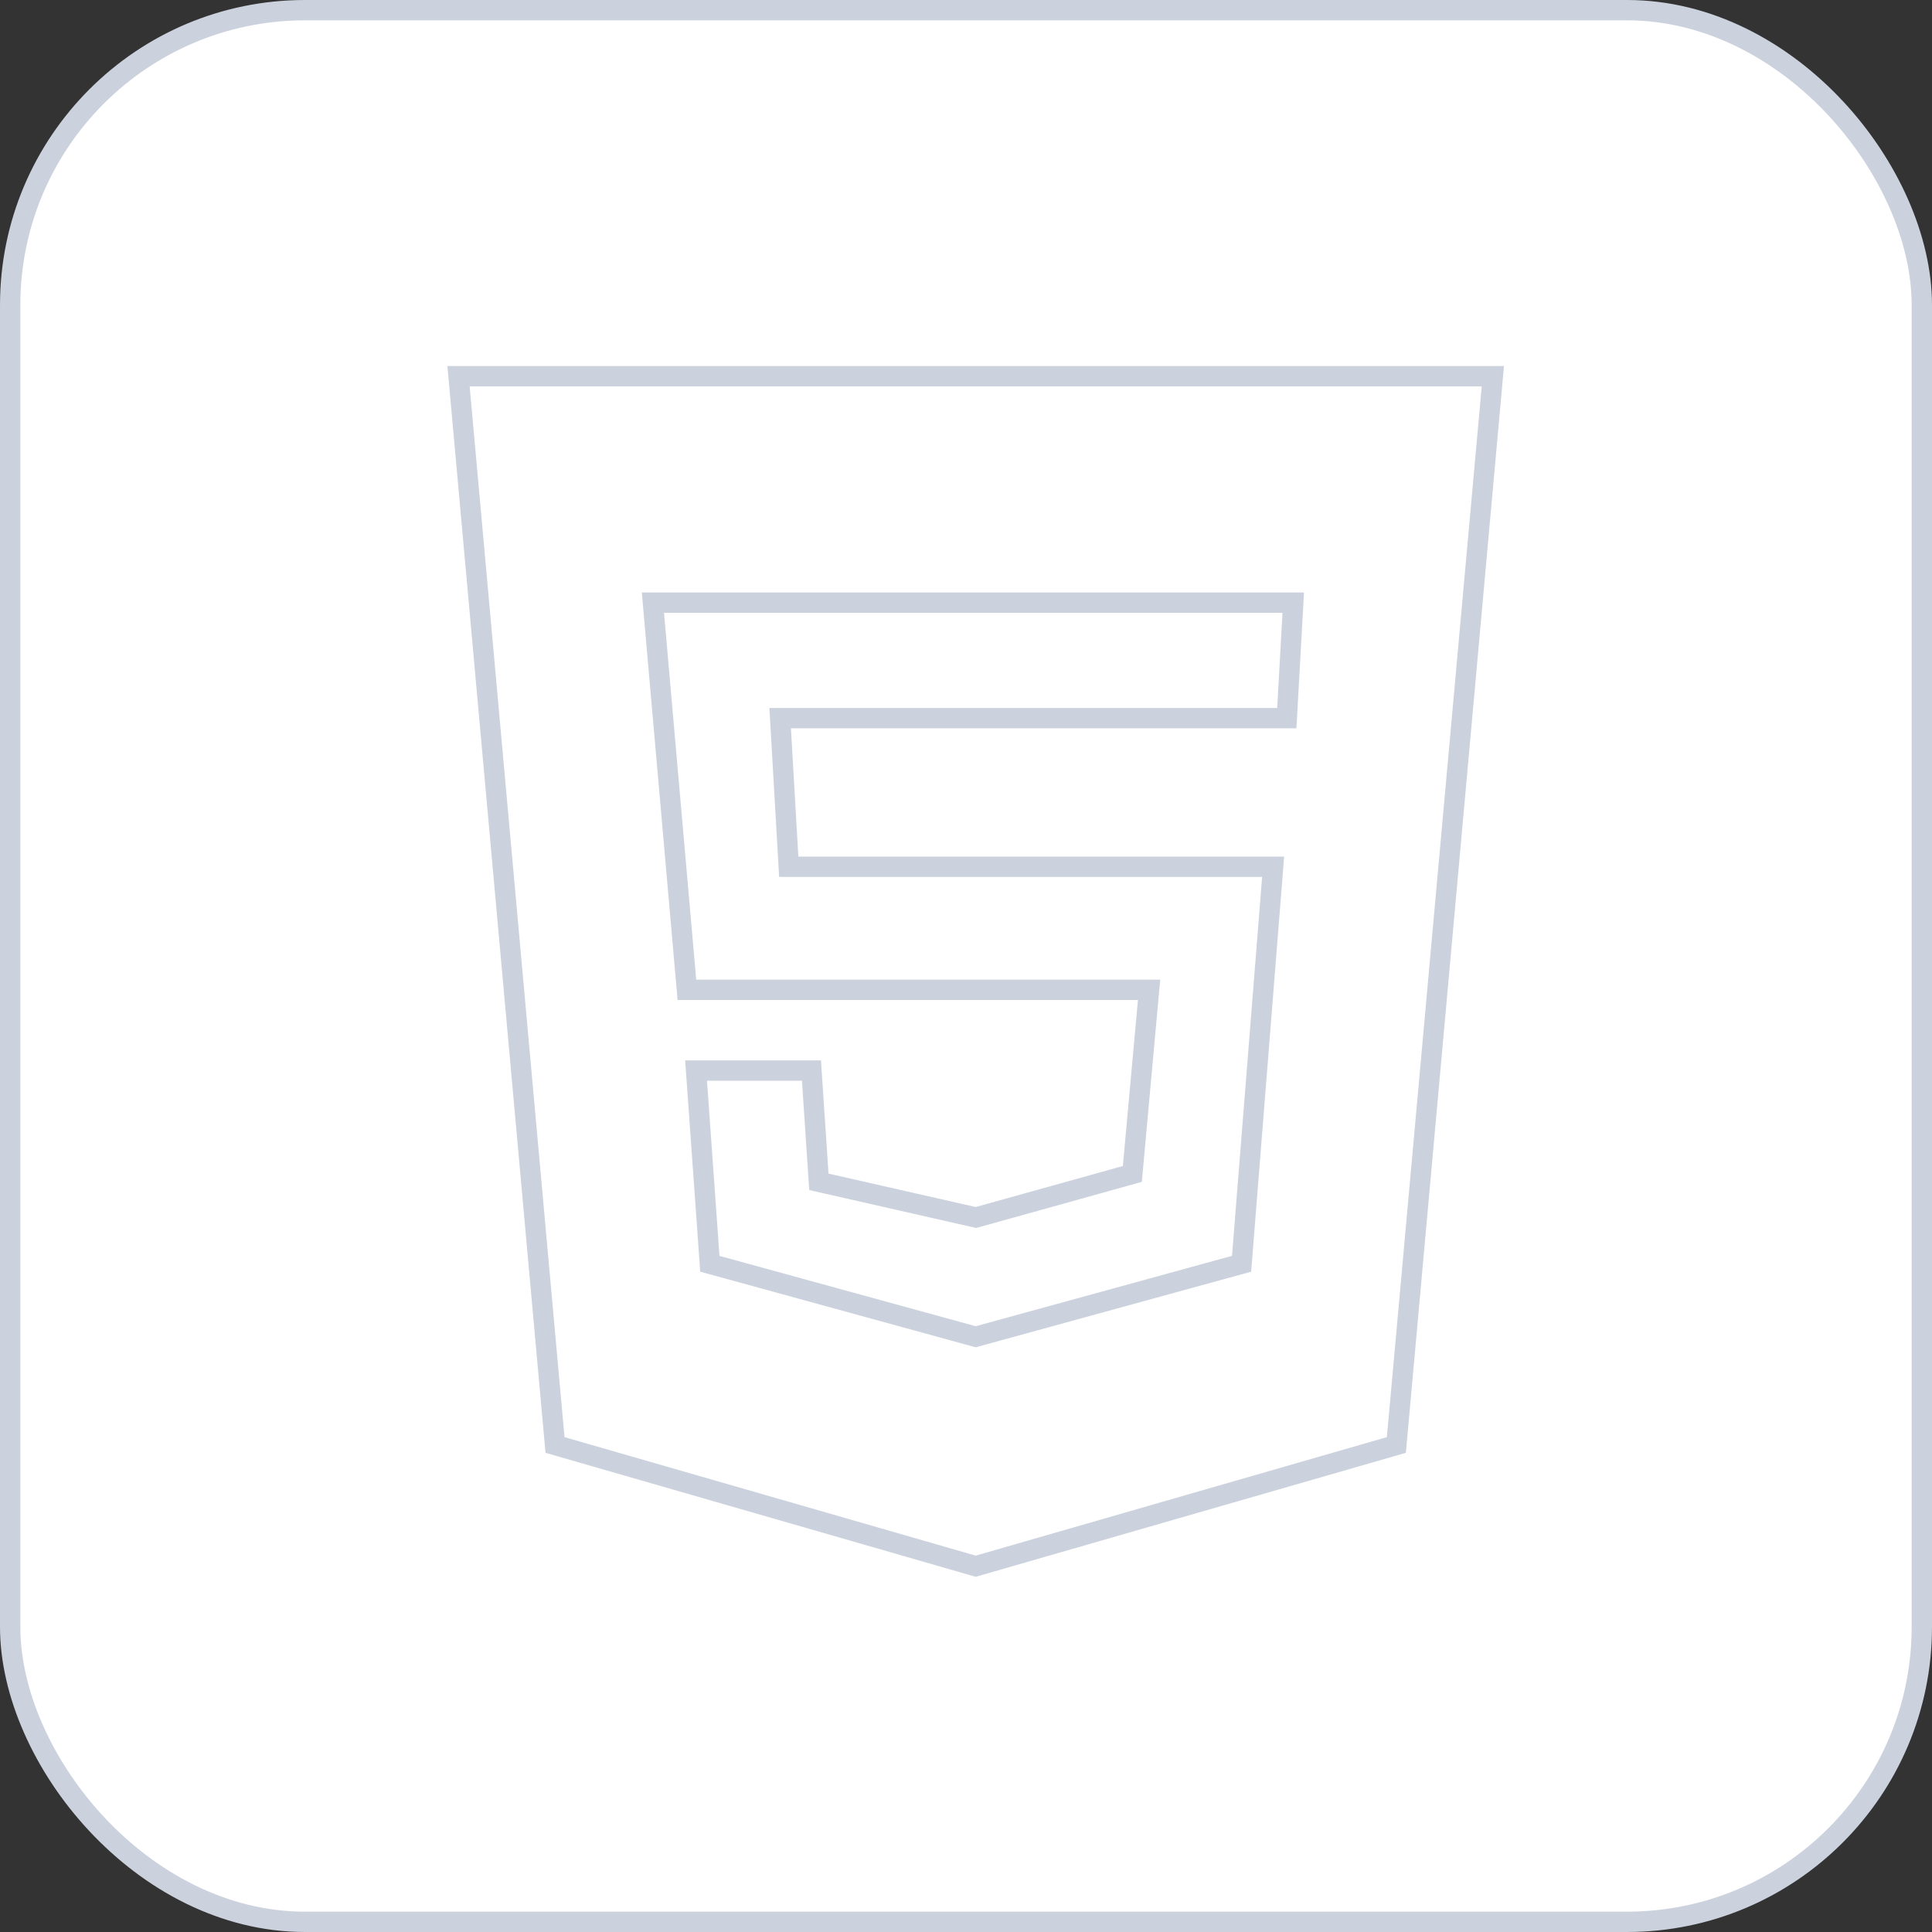 <svg width="95" height="95" viewBox="0 0 95 95" fill="none" xmlns="http://www.w3.org/2000/svg">
<rect x="0" y="0" width="95" height="95" fill="#333333" stroke="none"/>
<rect x="0.5" y="0.5" width="94" height="94" rx="14.5" fill="white" stroke="#CBD2DD"/>
<path d="M27.291 71.052L22.547 18.5H73.406L68.662 71.052L47.977 77.014L27.291 71.052Z" fill="white" stroke="#CBD2DD"/>
<path d="M39.256 42.621H62.602L61.051 62.142L47.977 65.731L34.905 62.143L34.227 52.641H39.901L40.241 57.74L40.266 58.112L40.63 58.195L47.866 59.839L47.989 59.867L48.111 59.833L55.347 57.818L55.68 57.725L55.711 57.381L56.453 49.217L56.503 48.672H55.955H33.776L32.105 29.633H63.591L63.275 35.312H38.892H38.362L38.393 35.841L38.757 42.15L38.784 42.621H39.256Z" stroke="#CBD2DD"/>
</svg>
